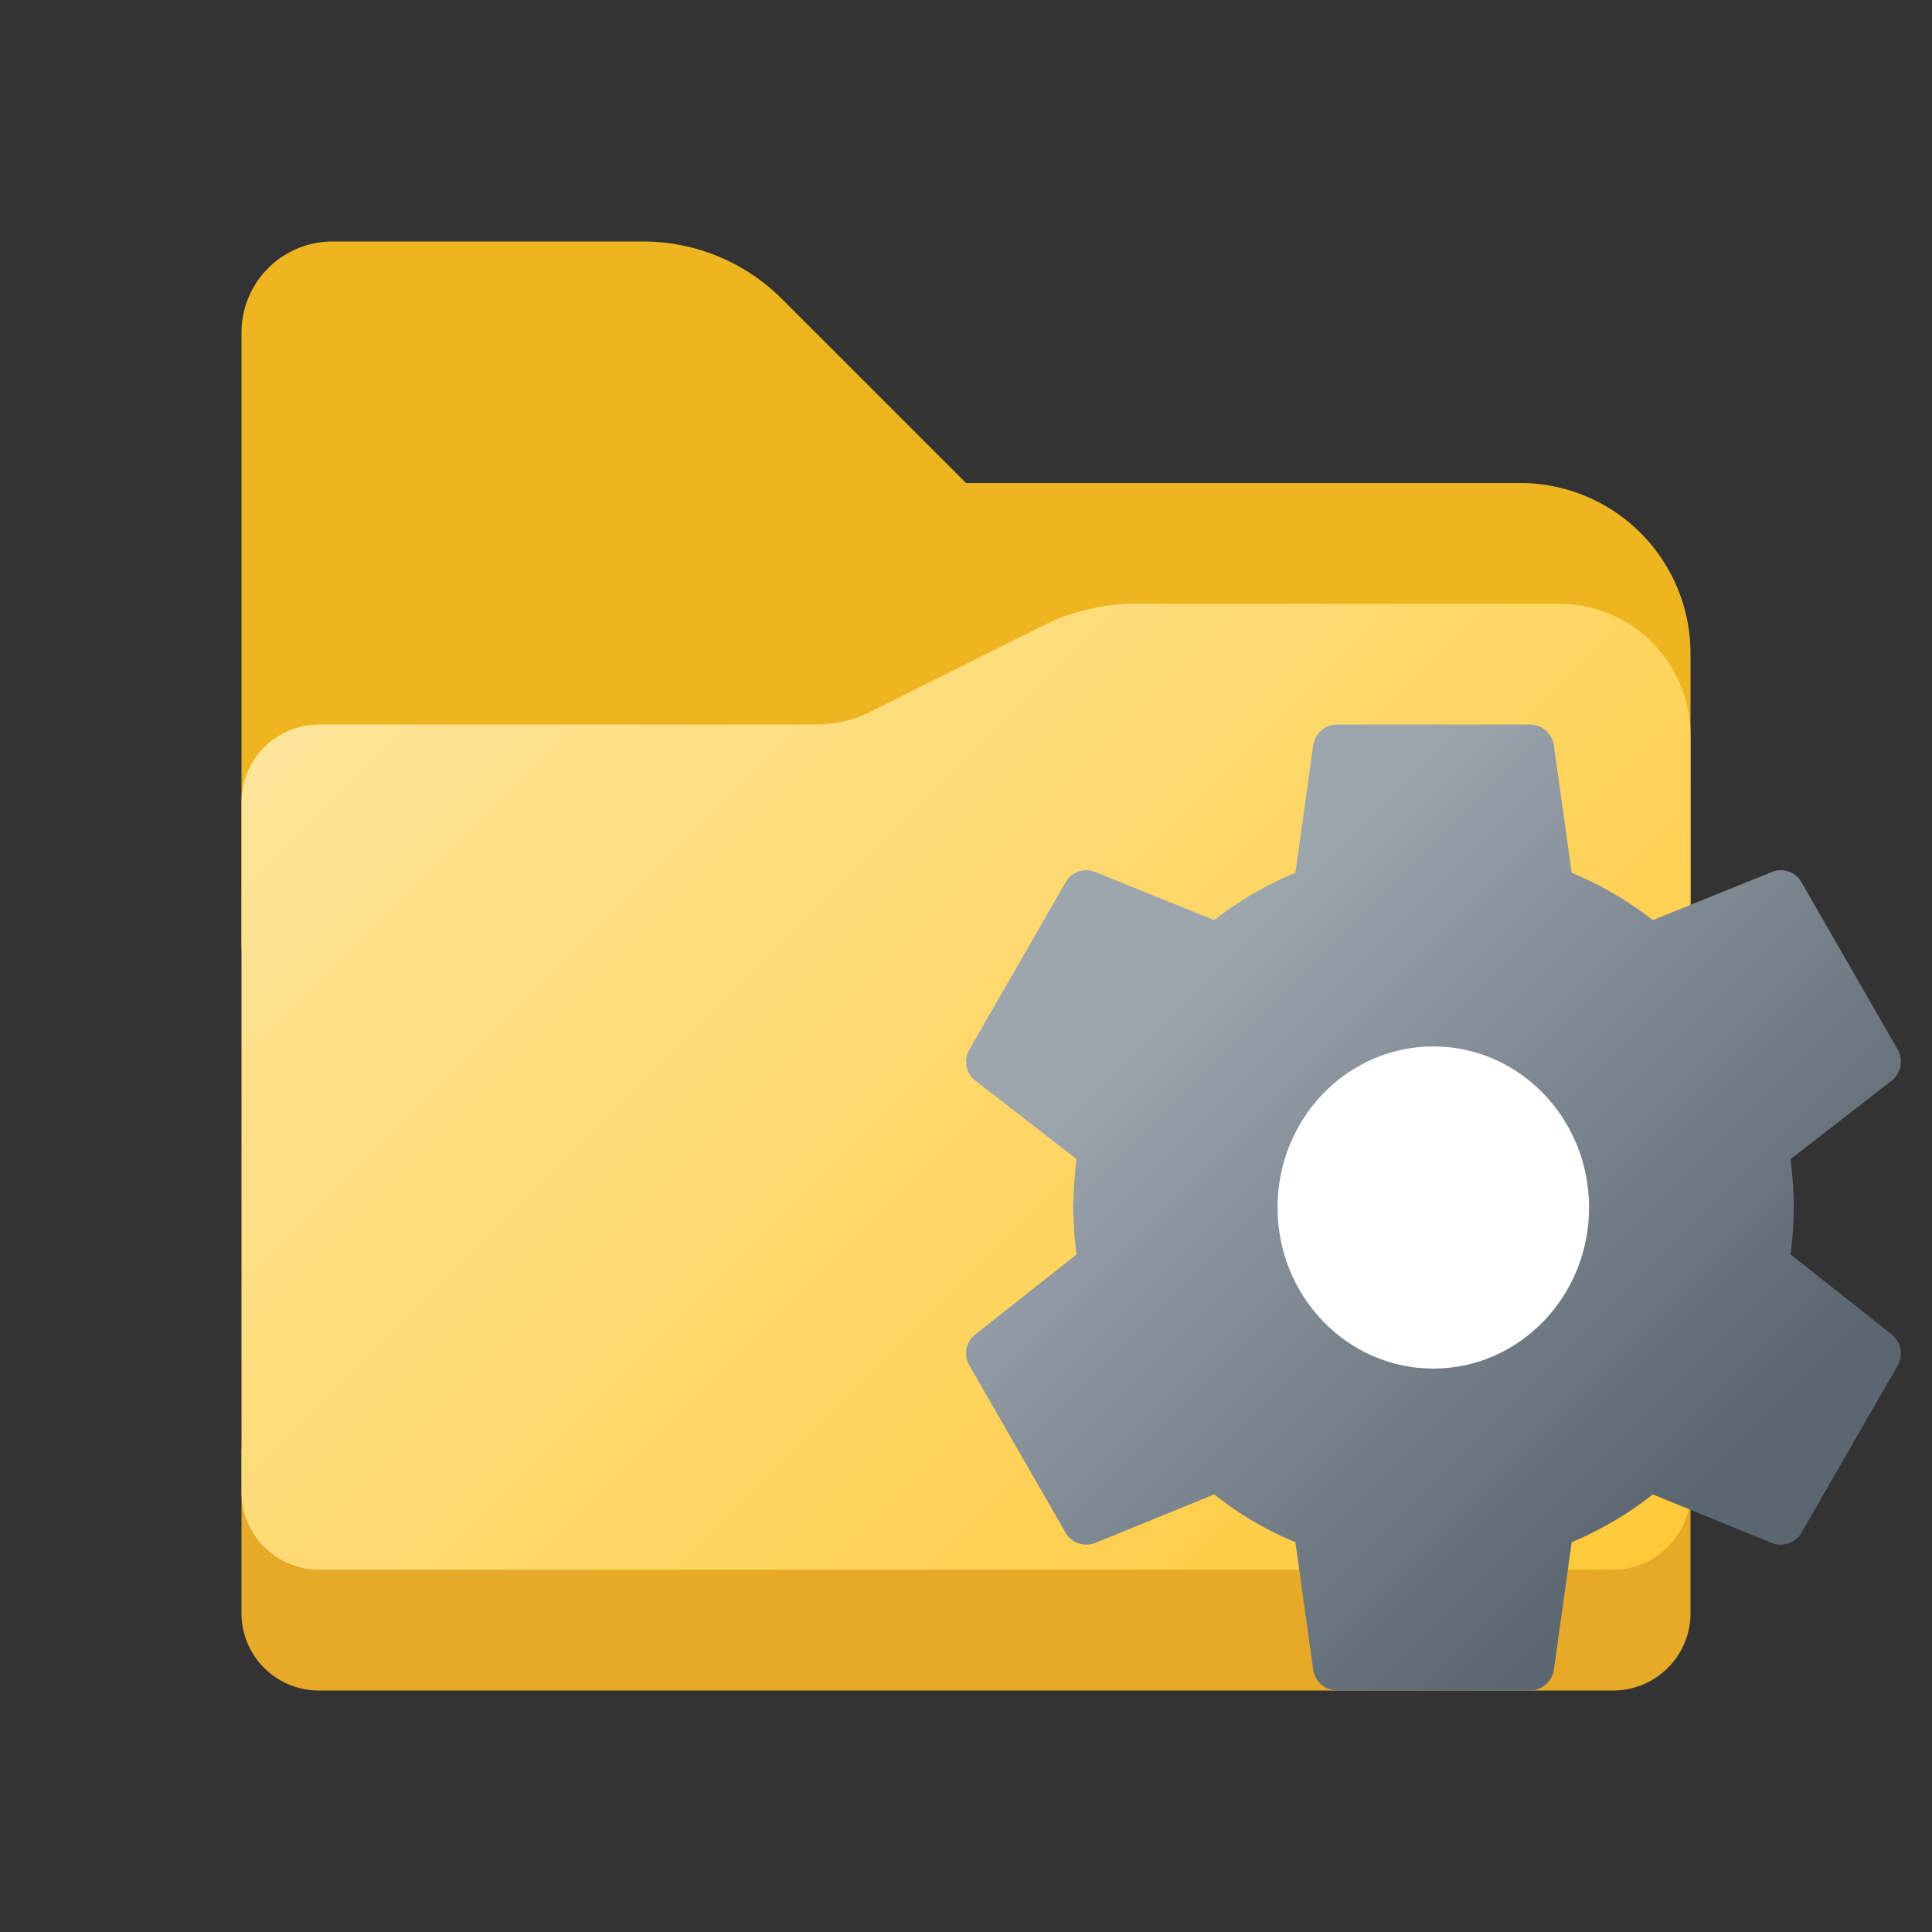 <svg height="8px" width="8px" id="Camada_1" data-name="Camada 1" xmlns="http://www.w3.org/2000/svg" xmlns:xlink="http://www.w3.org/1999/xlink" viewBox="0 0 8 8"><rect x="0" y="0" width="8" height="8" fill="#333333" stroke="none"/><defs><style>.cls-1{fill:#edb51f;}.cls-2{fill:#e6a928;}.cls-3{fill:url(#Gradiente_sem_nome_5);}.cls-4{fill:url(#Gradiente_sem_nome_2);}.cls-5{fill:#fff;}</style><linearGradient id="Gradiente_sem_nome_5" x1="1.812" y1="2.377" x2="6.373" y2="6.939" gradientUnits="userSpaceOnUse"><stop offset="0" stop-color="#ffe599"/><stop offset="1" stop-color="#ffc938"/></linearGradient><linearGradient id="Gradiente_sem_nome_2" x1="4.498" y1="6.438" x2="7.373" y2="3.563" gradientTransform="matrix(1, 0, 0, -1, 0, 10)" gradientUnits="userSpaceOnUse"><stop offset="0.145" stop-color="#9da5ad"/><stop offset="0.894" stop-color="#5a6670"/></linearGradient></defs><path class="cls-1" d="M6.294,2H4l-.762-.762A.813.813,0,0,0,2.663,1H1.377A.377.377,0,0,0,1,1.377V3.918A.082.082,0,0,0,1.082,4H6.918A.082.082,0,0,0,7,3.918V2.706A.706.706,0,0,0,6.294,2Z"/><path class="cls-2" d="M1,6H7A0,0,0,0,1,7,6v.68A.32.32,0,0,1,6.68,7H1.32A.32.32,0,0,1,1,6.68V6A0,0,0,0,1,1,6Z"/><path class="cls-3" d="M6.455,2.5H4.704a.864.864,0,0,0-.386.091l-.713.356A.498.498,0,0,1,3.382,3H1.321A.322.322,0,0,0,1,3.321V6.178A.322.322,0,0,0,1.322,6.5H6.678A.322.322,0,0,0,7,6.178V3.045A.545.545,0,0,0,6.455,2.5Z"/><path class="cls-4" d="M7.414,5.194A1.554,1.554,0,0,0,7.428,5a1.714,1.714,0,0,0-.014-.2l.42-.326a.101.101,0,0,0,.024-.128L7.46,3.654a.098.098,0,0,0-.121-.044l-.495.2a1.439,1.439,0,0,0-.336-.196l-.074-.53A.101.101,0,0,0,6.334,3H5.538a.101.101,0,0,0-.1.084l-.074.53a1.44,1.44,0,0,0-.336.196l-.495-.2a.098.098,0,0,0-.121.044l-.398.692a.099.099,0,0,0,.024.128l.42.326a1.714,1.714,0,0,0-.014.2,1.554,1.554,0,0,0,.014.194l-.42.332a.099.099,0,0,0-.024.128l.398.692a.1.1,0,0,0,.121.044l.495-.202a1.38,1.38,0,0,0,.336.198l.074.53A.101.101,0,0,0,5.538,7h.796a.101.101,0,0,0,.1-.084l.074-.53a1.45,1.45,0,0,0,.336-.198l.495.202A.1.1,0,0,0,7.46,6.346l.398-.692a.101.101,0,0,0-.024-.128Z"/><ellipse class="cls-5" cx="5.935" cy="5" rx="0.645" ry="0.667"/></svg>